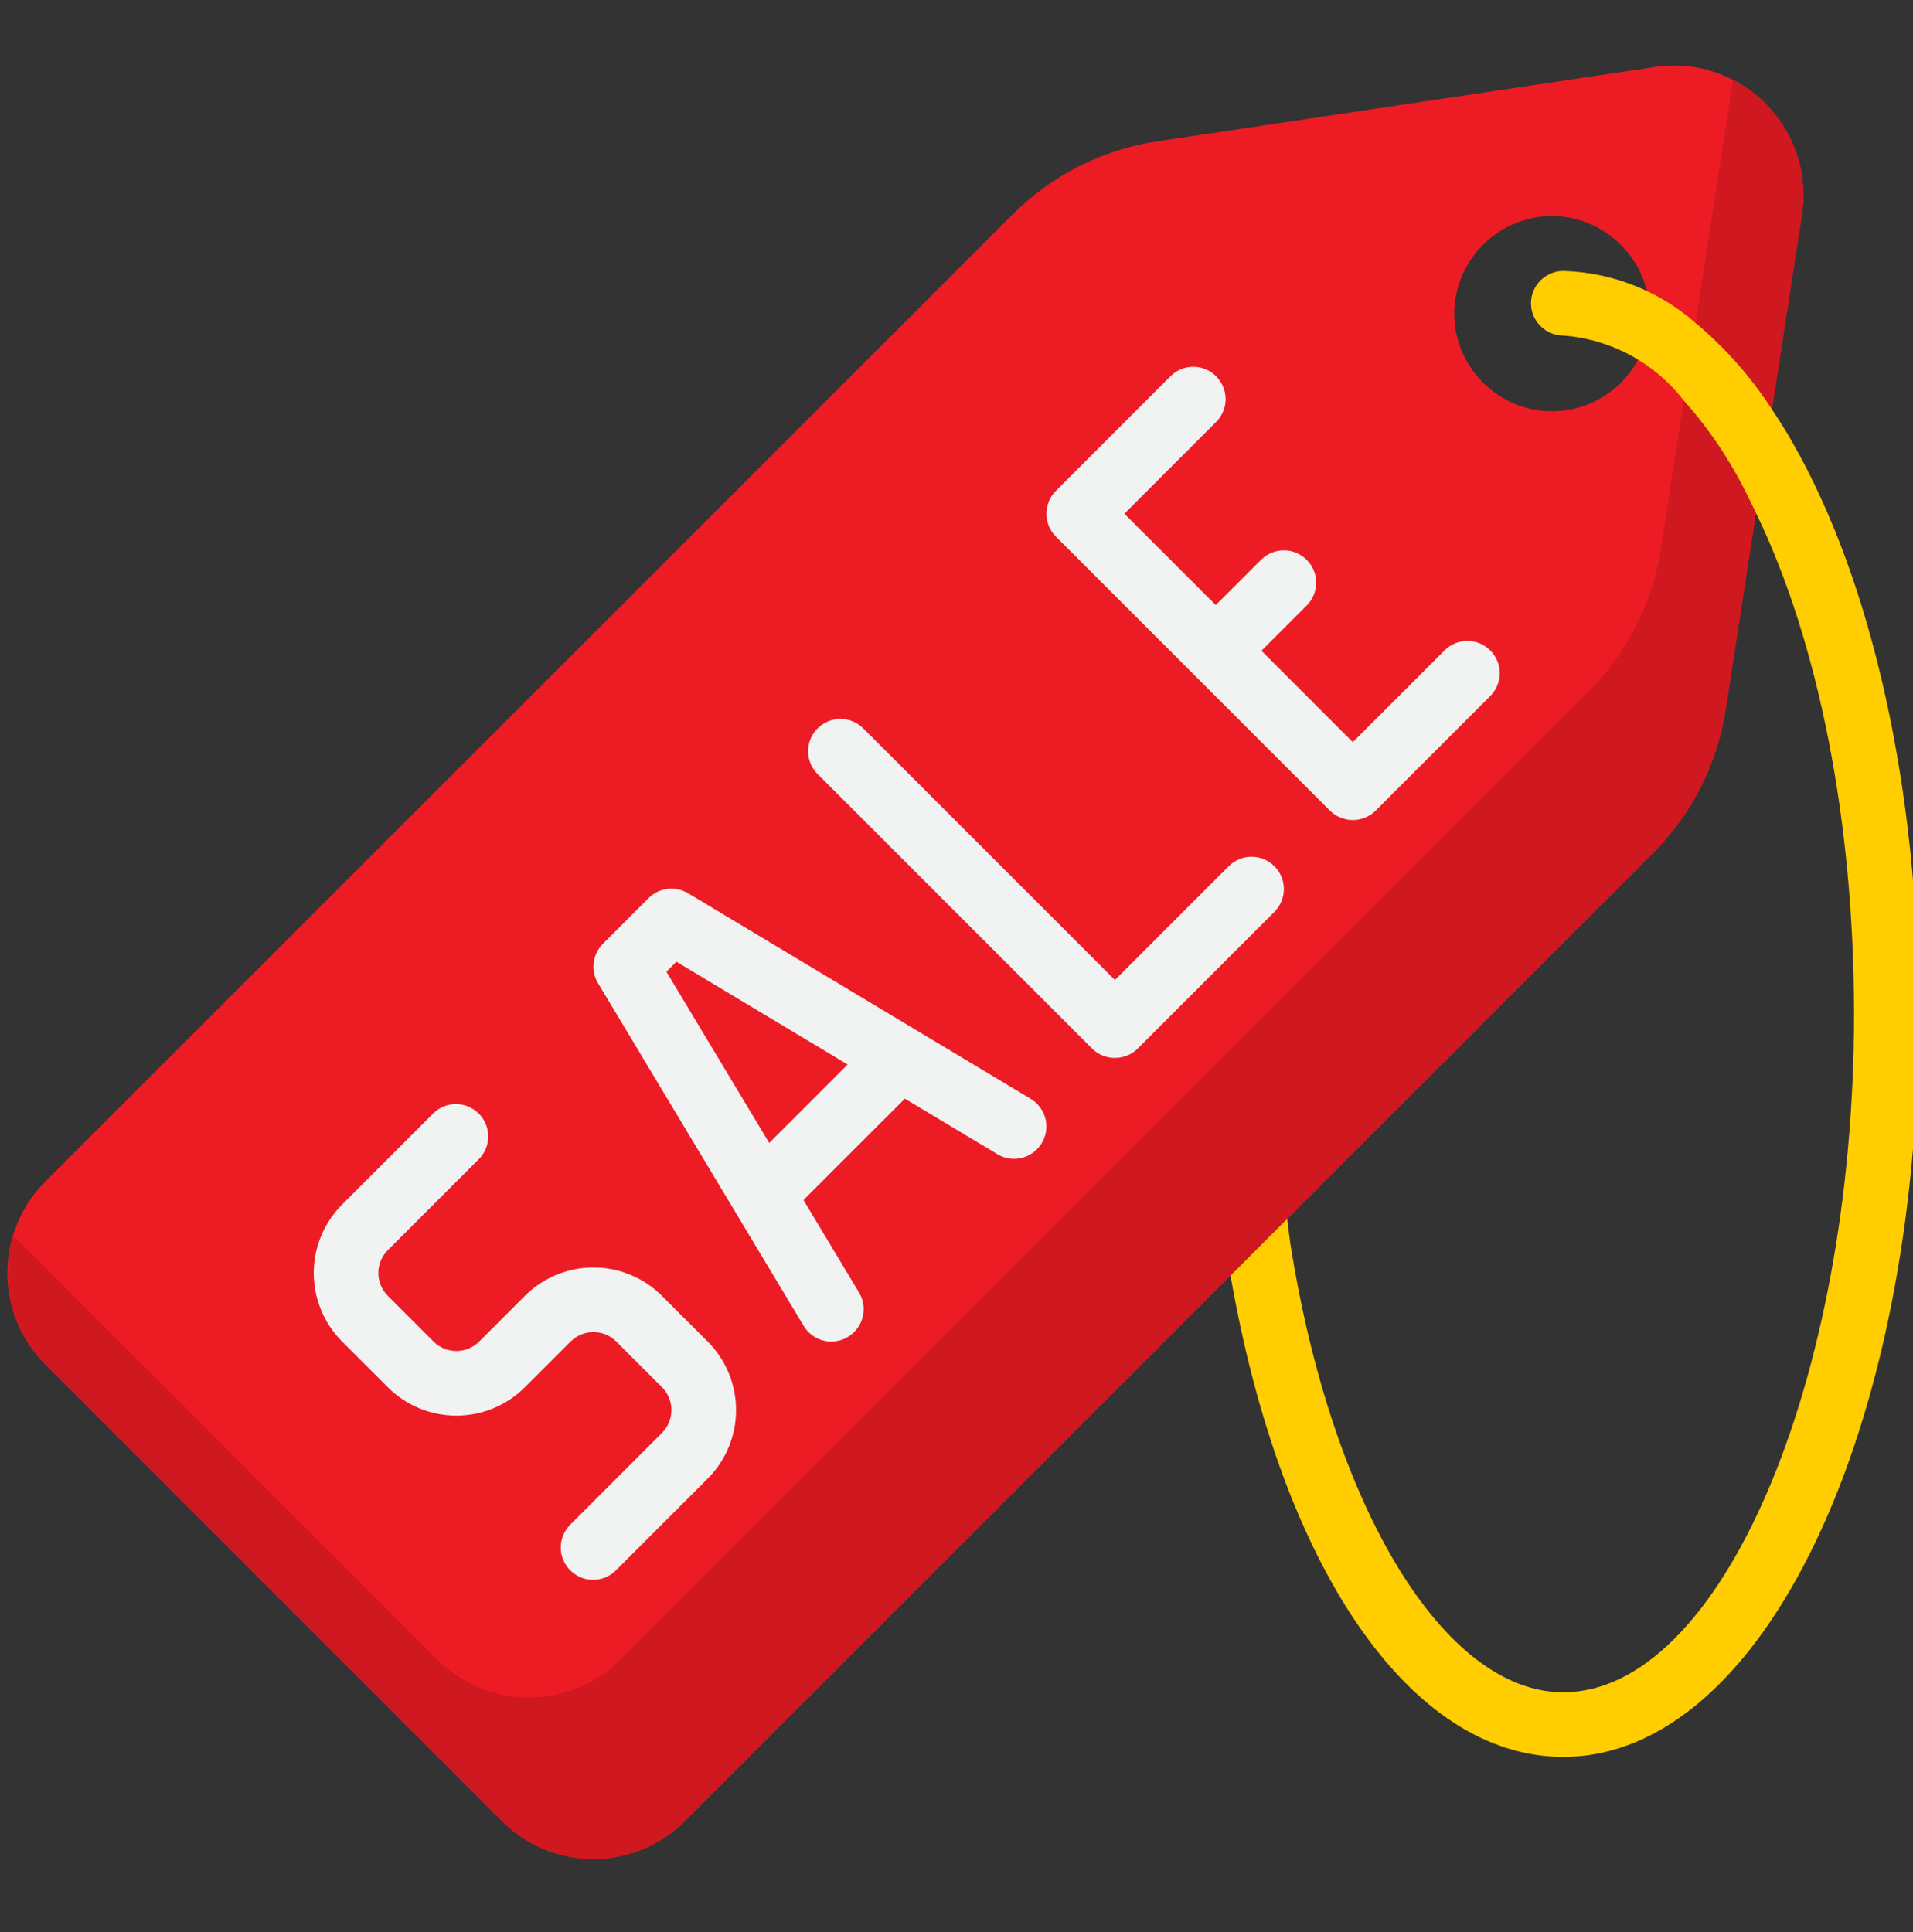 <?xml version="1.0" encoding="UTF-8" standalone="no"?>
<!DOCTYPE svg PUBLIC "-//W3C//DTD SVG 1.1//EN" "http://www.w3.org/Graphics/SVG/1.1/DTD/svg11.dtd">
<svg width="100%" height="100%" viewBox="0 0 100 101" version="1.1" xmlns="http://www.w3.org/2000/svg" xmlns:xlink="http://www.w3.org/1999/xlink" xml:space="preserve" xmlns:serif="http://www.serif.com/" style="fill-rule:evenodd;clip-rule:evenodd;stroke-linejoin:round;stroke-miterlimit:2;">
    <rect x="0" y="0" width="100" height="101" fill="#333333" stroke="none"/>
    <g transform="matrix(1,0,0,1,0,-1322)">
        <g id="ico_01" transform="matrix(0.334,0,0,0.334,464.647,777.984)">
            <rect x="-1390" y="1629.85" width="299.152" height="299.152" style="fill:none;"/>
            <clipPath id="_clip1">
                <rect x="-1390" y="1629.85" width="299.152" height="299.152"/>
            </clipPath>
            <g clip-path="url(#_clip1)">
                <g transform="matrix(0.632,0,0,0.632,-1404.35,1610.53)">
                    <path d="M430.728,45.48L307.528,63.88C293.966,65.903 281.407,72.232 271.712,81.928L32.072,321.536C26.073,327.535 22.699,335.68 22.699,344.164C22.699,352.648 26.073,360.793 32.072,366.792L145.208,479.928C151.207,485.927 159.352,489.301 167.836,489.301C176.32,489.301 184.465,485.927 190.464,479.928L430.208,240.184C439.831,230.561 446.138,218.115 448.208,204.664L457.808,142.376L467.096,82C467.344,80.387 467.469,78.758 467.469,77.127C467.469,59.572 453.024,45.127 435.469,45.127C433.882,45.127 432.297,45.245 430.728,45.48ZM422.4,123.552C417.858,128.159 411.652,130.756 405.183,130.756C391.92,130.756 381.007,119.843 381.007,106.58C381.007,93.318 391.92,82.404 405.183,82.404C418.445,82.404 429.359,93.318 429.359,106.58C429.359,107.805 429.265,109.029 429.08,110.24C428.322,115.273 425.981,119.936 422.4,123.552Z" style="fill:rgb(237,28,36);fill-rule:nonzero;"/>
                </g>
                <g transform="matrix(0.632,0,0,0.632,-1404.35,1610.53)">
                    <path d="M450.048,48.68L441.792,102.4L432.192,164.688C430.122,178.139 423.815,190.585 414.192,200.208L174.464,439.928C168.465,445.927 160.32,449.301 151.836,449.301C143.352,449.301 135.207,445.927 129.208,439.928L24.208,334.936C20.743,346.176 23.775,358.456 32.072,366.792L145.208,479.928C151.207,485.927 159.352,489.301 167.836,489.301C176.32,489.301 184.465,485.927 190.464,479.928L430.208,240.184C439.831,230.561 446.138,218.115 448.208,204.664L457.808,142.376L467.096,82C469.173,68.417 462.279,54.943 450.048,48.68Z" style="fill:rgb(207,24,32);fill-rule:nonzero;"/>
                </g>
                <g transform="matrix(0.632,0,0,0.632,-1404.35,1610.53)">
                    <path d="M184.8,349.824C180.301,345.324 174.191,342.793 167.828,342.793C161.465,342.793 155.355,345.324 150.856,349.824L139.544,361.136C138.044,362.638 136.006,363.482 133.884,363.482C131.762,363.482 129.724,362.638 128.224,361.136L116.912,349.824C115.41,348.324 114.566,346.286 114.566,344.164C114.566,342.042 115.41,340.004 116.912,338.504L139.536,315.88C140.976,314.389 141.782,312.395 141.782,310.322C141.782,305.934 138.17,302.322 133.782,302.322C131.709,302.322 129.715,303.128 128.224,304.568L105.6,327.2C101.1,331.699 98.569,337.809 98.569,344.172C98.569,350.535 101.1,356.645 105.6,361.144L116.912,372.456C121.411,376.956 127.521,379.487 133.884,379.487C140.247,379.487 146.357,376.956 150.856,372.456L162.168,361.144C163.668,359.642 165.706,358.798 167.828,358.798C169.95,358.798 171.988,359.642 173.488,361.144L184.8,372.448C186.302,373.948 187.146,375.986 187.146,378.108C187.146,380.23 186.302,382.268 184.8,383.768L162.176,406.4C160.616,407.907 159.734,409.985 159.734,412.154C159.734,416.543 163.345,420.154 167.734,420.154C169.903,420.154 171.981,419.272 173.488,417.712L196.12,395.088C200.62,390.589 203.151,384.479 203.151,378.116C203.151,371.753 200.62,365.643 196.12,361.144L184.8,349.824Z" style="fill:rgb(241,242,242);fill-rule:nonzero;"/>
                    <path d="M276.12,301.024L191.264,250.112C188.128,248.231 184.083,248.728 181.496,251.312L170.176,262.632C167.592,265.219 167.095,269.264 168.976,272.4L219.888,357.256C221.333,359.662 223.942,361.138 226.748,361.138C231.138,361.138 234.75,357.526 234.75,353.136C234.75,351.685 234.355,350.26 233.608,349.016L219.848,326.088L244.952,300.984L267.88,314.744C269.124,315.491 270.549,315.886 272,315.886C276.39,315.886 280.002,312.274 280.002,307.884C280.002,305.078 278.526,302.469 276.12,301.024ZM211.36,311.952L185.904,269.552L188.384,267.072L230.784,292.528L211.36,311.952Z" style="fill:rgb(241,242,242);fill-rule:nonzero;"/>
                    <path d="M325.256,243.312L296.968,271.6L234.744,209.376C233.237,207.816 231.159,206.934 228.99,206.934C224.601,206.934 220.99,210.545 220.99,214.934C220.99,217.103 221.872,219.181 223.432,220.688L291.312,288.568C294.415,291.67 299.521,291.67 302.624,288.568L336.568,254.624C338.008,253.133 338.814,251.139 338.814,249.066C338.814,244.678 335.202,241.066 330.814,241.066C328.741,241.066 326.747,241.872 325.256,243.312Z" style="fill:rgb(241,242,242);fill-rule:nonzero;"/>
                    <path d="M378.512,190.056L355.88,212.688L333.256,190.056L344.568,178.744C346.008,177.253 346.814,175.259 346.814,173.186C346.814,168.798 343.202,165.186 338.814,165.186C336.741,165.186 334.747,165.992 333.256,167.432L321.944,178.744L299.312,156.12L321.944,133.488C323.504,131.981 324.386,129.903 324.386,127.734C324.386,123.345 320.775,119.734 316.386,119.734C314.217,119.734 312.139,120.616 310.632,122.176L282.344,150.464C279.242,153.567 279.242,158.673 282.344,161.776L350.224,229.656C353.327,232.758 358.433,232.758 361.536,229.656L389.824,201.368C391.384,199.861 392.266,197.783 392.266,195.614C392.266,191.225 388.655,187.614 384.266,187.614C382.097,187.614 380.019,188.496 378.512,190.056Z" style="fill:rgb(241,242,242);fill-rule:nonzero;"/>
                </g>
                <g transform="matrix(0.632,0,0,0.632,-1404.35,1610.53)">
                    <path d="M430.208,240.184L339.632,330.76C340.008,333.704 340.28,336.016 340.384,336.68C350.68,402.224 378.488,448 408,448C447.024,448 480,371.064 480,280C480,232.28 471.2,187.888 455.712,155.872L448.208,204.672C446.136,218.12 439.829,230.563 430.208,240.184Z" style="fill:none;fill-rule:nonzero;"/>
                </g>
                <g transform="matrix(0.632,0,0,0.632,-1404.35,1610.53)">
                    <path d="M459.656,130.24L467.08,82C469.16,68.42 462.273,54.948 450.048,48.68L441.792,102.4L440.784,108.944C448.105,115.058 454.467,122.237 459.656,130.24Z" style="fill:rgb(207,24,32);fill-rule:nonzero;"/>
                </g>
                <g transform="matrix(0.632,0,0,0.632,-1404.35,1610.53)">
                    <path d="M464.72,138.4C463.12,135.528 461.384,132.864 459.656,130.264C454.476,122.245 448.119,115.05 440.8,108.92C431.712,100.918 420.104,96.345 408,96C403.611,96 400,99.611 400,104C400,108.389 403.611,112 408,112C419.768,112.889 430.621,118.738 437.832,128.08C442.817,133.657 447.174,139.766 450.824,146.296C452.544,149.304 454.128,152.592 455.712,155.896C471.2,187.888 480,232.28 480,280C480,371.064 447.024,448 408,448C378.488,448 350.68,402.224 340.384,336.68C340.28,336.016 340.008,333.704 339.632,330.76L325.6,344.8C338.216,417.376 370.224,464 408,464C457.344,464 496,383.2 496,280C496,224.68 484.592,173.048 464.72,138.4Z" style="fill:rgb(255,205,0);fill-rule:nonzero;"/>
                </g>
            </g>
        </g>
    </g>
</svg>
